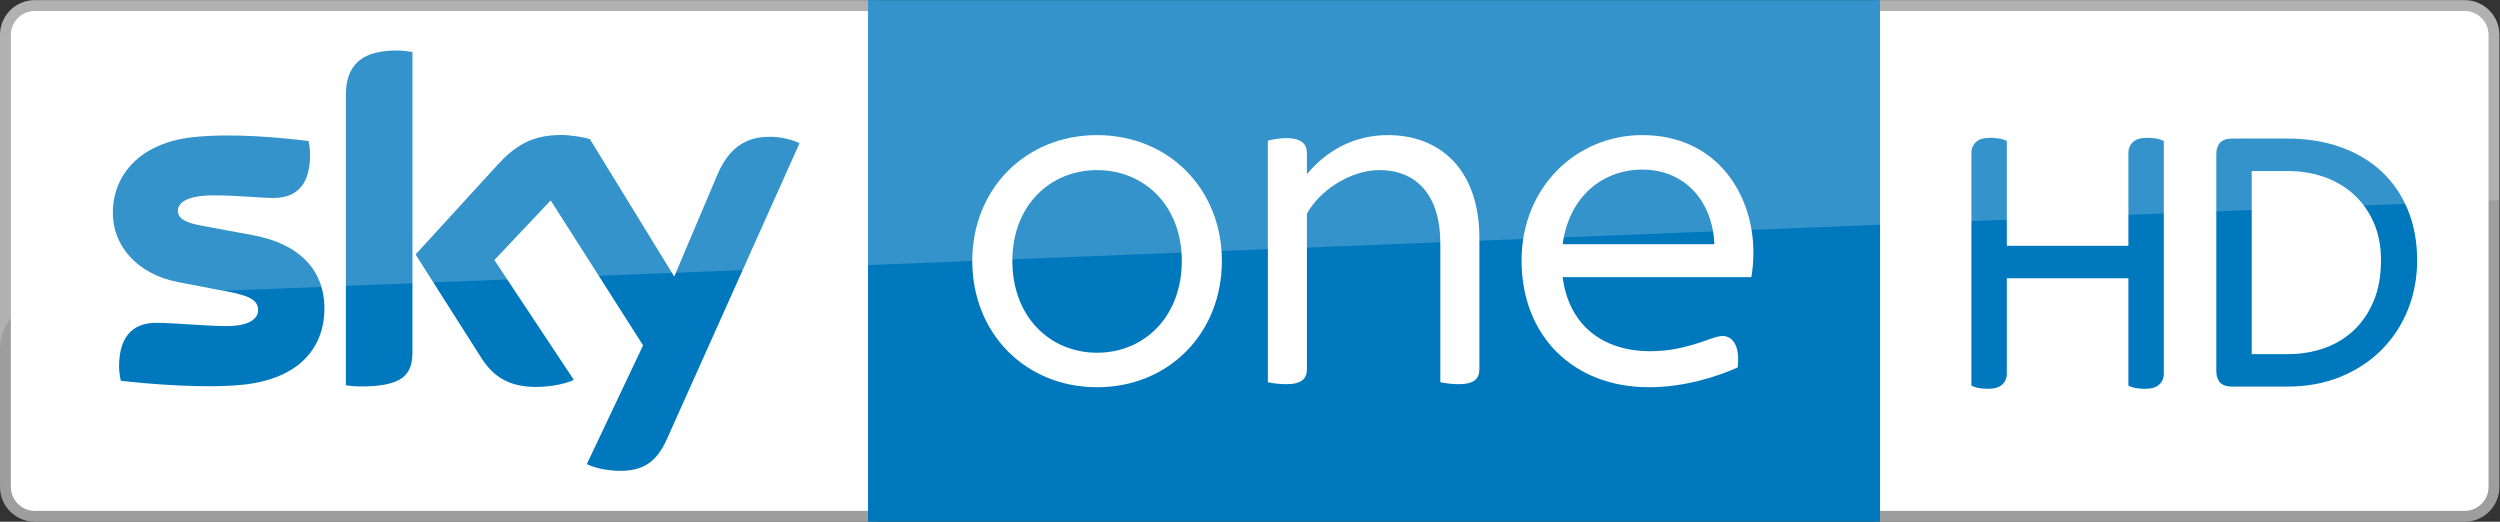 <?xml version="1.0" encoding="UTF-8" standalone="no"?>
<svg
   xmlns:dc="http://purl.org/dc/elements/1.1/"
   xmlns:cc="http://creativecommons.org/ns#"
   xmlns:rdf="http://www.w3.org/1999/02/22-rdf-syntax-ns#"
   xmlns:svg="http://www.w3.org/2000/svg"
   xmlns="http://www.w3.org/2000/svg"
   viewBox="0 0 766.689 159.999"
   height="159.999"
   width="766.689"
   xml:space="preserve"
   id="svg2"
   version="1.1"><rect x="0" y="0" width="766.689" height="159.999" fill="#333333" stroke="none"/><defs
     id="defs6"><clipPath
       id="clipPath18"
       clipPathUnits="userSpaceOnUse"><path
         id="path16"
         d="M 0,119.999 H 575.017 V 0 H 0 Z" /></clipPath><clipPath
       id="clipPath70"
       clipPathUnits="userSpaceOnUse"><path
         id="path68"
         d="M 0.003,119.999 H 575.02 V 39.554 H 0.003 Z" /></clipPath></defs><g
     transform="matrix(1.333,0,0,-1.333,0,159.999)"
     id="g10"><g
       id="g12"><g
         clip-path="url(#clipPath18)"
         id="g14"><g
           transform="translate(6.702,118.731)"
           id="g20"><path
             id="path22"
             style="fill:#ffffff;fill-opacity:1;fill-rule:nonzero;stroke:none"
             d="m 0,0 c -3.047,0 -5.526,-2.52 -5.526,-5.618 v -106.229 c 0,-3.098 2.479,-5.618 5.526,-5.618 l 195.113,-0.015 V -0.016 Z" /></g><g
           transform="translate(8.003,-9e-4)"
           id="g24"><path
             id="path26"
             style="fill:#9e9e9e;fill-opacity:1;fill-rule:nonzero;stroke:none"
             d="M 0,0 H 193.812 V 2.5 H 0 c -3.038,0 -5.5,2.462 -5.5,5.5 v 104 c 0,3.038 2.462,5.5 5.5,5.5 H 193.812 V 120 H 0 c -4.418,0 -8,-3.582 -8,-8 V 8 C -8,3.582 -4.418,0 0,0" /></g><g
           transform="translate(568.321,1.267)"
           id="g28"><path
             id="path30"
             style="fill:#ffffff;fill-opacity:1;fill-rule:nonzero;stroke:none"
             d="m 0,0 c 3.047,0 5.526,2.52 5.526,5.618 v 106.229 c 0,3.098 -2.479,5.618 -5.526,5.618 l -137.003,0.015 V 0.016 Z" /></g><g
           transform="translate(567.02,119.999)"
           id="g32"><path
             id="path34"
             style="fill:#9e9e9e;fill-opacity:1;fill-rule:nonzero;stroke:none"
             d="M 0,0 H -135.702 V -2.5 H 0 c 3.038,0 5.5,-2.462 5.5,-5.5 v -104 c 0,-3.038 -2.462,-5.5 -5.5,-5.5 H -135.702 V -120 H 0 c 4.418,0 8,3.582 8,8 V -8 C 8,-3.582 4.418,0 0,0" /></g><g
           transform="translate(495.594,88.233)"
           id="g36"><path
             id="path38"
             style="fill:#0078bd;fill-opacity:1;fill-rule:nonzero;stroke:none"
             d="m 0,0 c -0.549,0.059 -1.095,0.089 -1.642,0.089 -1.434,0 -2.474,-0.302 -3.171,-0.922 -0.728,-0.64 -1.113,-1.512 -1.113,-2.52 V -24.747 H -33.897 V -0.62 l -0.741,0.291 c -0.386,0.152 -0.869,0.26 -1.481,0.329 -0.548,0.059 -1.095,0.089 -1.642,0.089 -1.434,0 -2.473,-0.302 -3.171,-0.922 -0.728,-0.64 -1.113,-1.512 -1.113,-2.52 v -53.585 l 0.738,-0.292 c 0.381,-0.151 0.866,-0.257 1.48,-0.326 0.549,-0.061 1.097,-0.093 1.644,-0.093 1.43,0 2.469,0.303 3.174,0.924 0.728,0.642 1.112,1.513 1.112,2.519 v 21.985 h 27.971 v -24.717 l 0.739,-0.292 c 0.38,-0.151 0.864,-0.257 1.479,-0.326 0.549,-0.061 1.097,-0.093 1.645,-0.093 1.429,0 2.467,0.303 3.172,0.924 0.729,0.642 1.113,1.513 1.113,2.519 V -0.62 L 1.481,-0.329 C 1.095,-0.177 0.612,-0.069 0,0" /></g><g
           transform="translate(546.062,50.692)"
           id="g40"><path
             id="path42"
             style="fill:#0078bd;fill-opacity:1;fill-rule:nonzero;stroke:none"
             d="m 0,0 c -1.137,-2.67 -2.686,-4.932 -4.603,-6.717 -1.922,-1.791 -4.193,-3.152 -6.747,-4.046 -2.585,-0.906 -5.357,-1.366 -8.243,-1.366 h -8.428 v 42.115 h 8.344 c 2.941,0 5.742,-0.46 8.327,-1.365 2.563,-0.899 4.836,-2.236 6.759,-3.972 1.917,-1.735 3.466,-3.899 4.601,-6.431 1.134,-2.533 1.708,-5.46 1.708,-8.7 C 1.718,5.879 1.141,2.677 0,0 m 7.927,20.988 c -1.404,3.453 -3.442,6.439 -6.052,8.876 -2.605,2.429 -5.788,4.324 -9.456,5.634 -3.644,1.302 -7.77,1.962 -12.265,1.962 H -32.39 c -1.55,0 -2.567,-0.386 -3.111,-1.179 -0.442,-0.644 -0.668,-1.435 -0.668,-2.347 v -50.011 c 0,-0.912 0.226,-1.702 0.667,-2.345 0.545,-0.794 1.562,-1.181 3.112,-1.181 h 12.544 c 4.512,0 8.657,0.766 12.319,2.278 3.662,1.51 6.836,3.61 9.435,6.236 2.598,2.627 4.622,5.731 6.022,9.229 1.396,3.489 2.104,7.29 2.104,11.294 0,4.23 -0.71,8.117 -2.107,11.554" /></g><g
           transform="translate(199.704,119.999)"
           id="g44"><path
             id="path46"
             style="fill:#0078bd;fill-opacity:1;fill-rule:nonzero;stroke:none"
             d="m 0,0 v -120 l 232.817,0.001 V 0 Z" /></g><g
           transform="translate(359.51,63.855)"
           id="g48"><path
             id="path50"
             style="fill:#ffffff;fill-opacity:1;fill-rule:nonzero;stroke:none"
             d="M 0,0 H 34.897 C 34.547,9.57 28.361,17.157 18.324,17.157 9.454,17.157 1.517,11.204 0,0 M 43.417,-7.587 H 0 c 1.4,-10.854 8.987,-17.04 20.191,-17.04 4.786,0 8.52,1.05 12.021,2.218 2.335,0.816 3.619,1.283 4.552,1.283 2.335,0 4.086,-2.217 3.502,-7.236 -4.902,-2.218 -12.489,-4.552 -20.425,-4.552 -17.39,0 -29.295,11.788 -29.295,29.178 0,16.691 12.489,28.829 27.778,28.829 17.156,0 25.56,-13.655 25.56,-26.961 0,-1.751 -0.117,-3.618 -0.467,-5.719" /></g><g
           transform="translate(340.356,65.138)"
           id="g52"><path
             id="path54"
             style="fill:#ffffff;fill-opacity:1;fill-rule:nonzero;stroke:none"
             d="m 0,0 v -29.995 c 0,-2.217 -1.166,-3.502 -4.785,-3.502 -1.517,0 -3.268,0.234 -4.202,0.467 v 31.863 c 0,11.438 -5.718,16.923 -14.006,16.923 -6.652,0 -13.772,-4.668 -16.689,-10.037 v -35.714 c 0,-2.217 -1.168,-3.502 -4.785,-3.502 -1.634,0 -3.386,0.234 -4.202,0.467 v 55.556 c 0.816,0.233 2.568,0.584 4.202,0.584 3.617,0 4.785,-1.402 4.785,-3.502 v -4.785 c 4.085,4.902 10.27,8.987 18.673,8.987 C -9.571,23.81 0,16.457 0,0" /></g><g
           transform="translate(271.889,60.002)"
           id="g56"><path
             id="path58"
             style="fill:#ffffff;fill-opacity:1;fill-rule:nonzero;stroke:none"
             d="m 0,0 c 0,12.838 -8.754,20.892 -19.491,20.892 -10.739,0 -19.492,-8.054 -19.492,-20.892 0,-12.955 8.753,-21.125 19.492,-21.125 C -8.754,-21.125 0,-12.955 0,0 m -48.204,0 c 0,16.573 12.256,28.945 28.713,28.945 C -3.035,28.945 9.22,16.573 9.22,0 c 0,-16.69 -12.255,-29.062 -28.711,-29.062 -16.457,0 -28.713,12.372 -28.713,29.062" /></g><g
           transform="translate(74.638,49.114)"
           id="g60"><path
             id="path62"
             style="fill:#0078bd;fill-opacity:1;fill-rule:nonzero;stroke:none"
             d="m 0,0 c 0,-9.372 -6.129,-16.219 -18.57,-17.575 -9.018,-0.964 -22.073,0.175 -28.269,0.887 -0.231,1.012 -0.411,2.27 -0.411,3.261 0,8.2 4.437,10.072 8.585,10.072 4.313,0 11.107,-0.748 16.165,-0.748 5.551,0 7.248,1.89 7.248,3.682 0,2.352 -2.246,3.331 -6.559,4.156 l -11.802,2.271 c -9.826,1.882 -15.07,8.681 -15.07,15.891 0,8.767 6.205,16.107 18.411,17.458 9.226,0.999 20.455,-0.127 26.617,-0.884 0.229,-1.059 0.347,-2.059 0.347,-3.16 0,-8.174 -4.313,-9.938 -8.467,-9.938 -3.195,0 -8.147,0.596 -13.8,0.596 -5.757,0 -8.145,-1.591 -8.145,-3.532 0,-2.044 2.274,-2.891 5.88,-3.52 l 11.283,-2.094 C -4.966,14.687 0,8.102 0,0 m 20.251,-10.063 c 0,-5.029 -1.974,-7.927 -11.784,-7.927 -1.301,0 -2.438,0.095 -3.529,0.252 v 66.691 c 0,5.064 1.724,10.348 11.637,10.348 1.246,0 2.506,-0.129 3.676,-0.374 z m 40.115,-25.799 c 1.283,-0.659 3.929,-1.454 7.255,-1.546 5.692,-0.124 8.804,2.062 11.107,7.165 l 30.575,68.201 c -1.26,0.678 -4.051,1.431 -6.342,1.485 -3.928,0.07 -9.203,-0.733 -12.579,-8.779 L 80.482,7.295 61.064,38.924 c -1.252,0.384 -4.309,0.934 -6.555,0.934 -6.842,0 -10.68,-2.528 -14.655,-6.84 L 20.976,12.371 36.16,-11.529 c 2.805,-4.355 6.505,-6.574 12.511,-6.574 3.928,0 7.199,0.893 8.712,1.617 L 39.102,11.085 52.057,24.814 73.313,-8.544 Z" /></g><g
           id="g64"><g
             id="g66" /><g
             id="g78"><g
               style="opacity:0.2"
               id="g76"
               clip-path="url(#clipPath70)"><g
                 id="g74"
                 transform="translate(8.003,119.999)"><path
                   id="path72"
                   style="fill:#ffffff;fill-opacity:1;fill-rule:nonzero;stroke:none"
                   d="m 0,0 h 559.017 c 4.419,0 8,-3.582 8,-8 V -46 L 3.523,-68.455 C -2.914,-68.71 -8,-74.003 -8,-80.445 V -8 c 0,4.418 3.582,8 8,8" /></g></g></g></g></g></g></g></svg>
